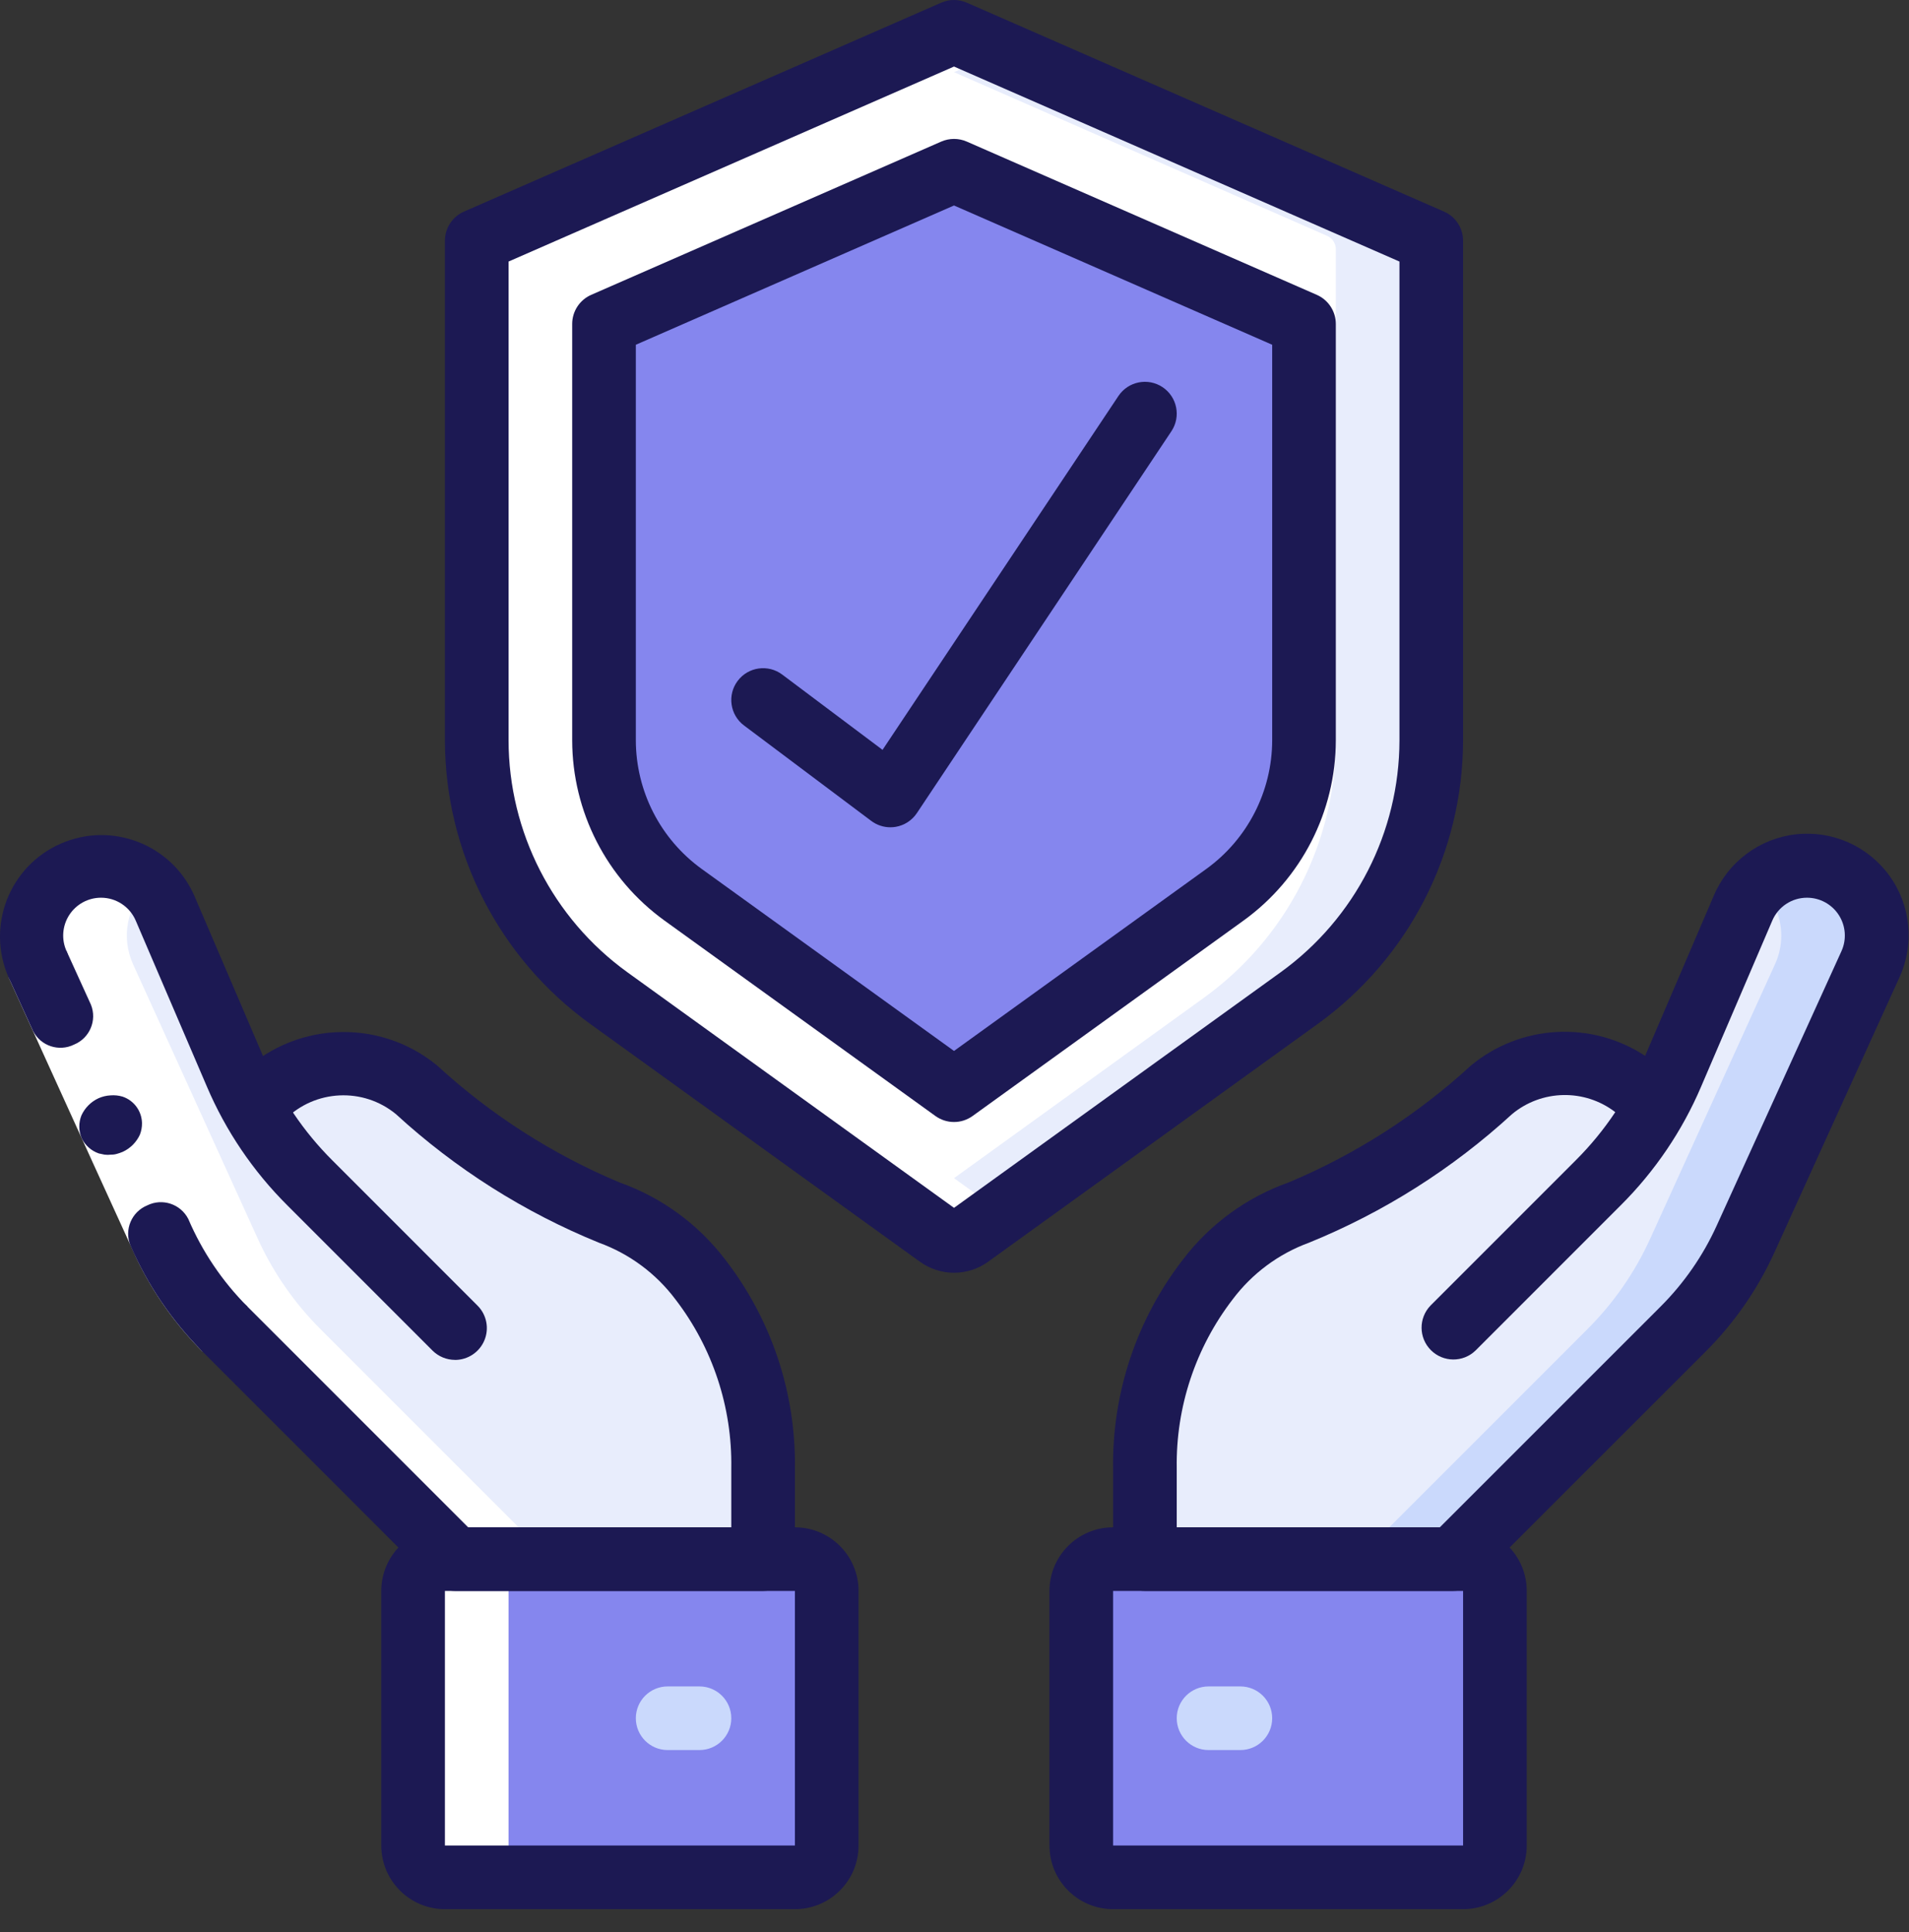 <svg width="82" height="83" viewBox="0 0 82 83" fill="none" xmlns="http://www.w3.org/2000/svg">
<rect x="0" y="0" width="82" height="83" fill="#333333" stroke="none"/>
<path d="M61.48 10.714V31.776C61.481 36.167 59.371 40.292 55.808 42.86L41.649 53.083C41.248 53.37 40.709 53.37 40.309 53.083L38.929 52.085L26.15 42.86C22.587 40.292 20.477 36.167 20.478 31.776V10.714C20.475 10.459 20.626 10.227 20.861 10.127L38.929 2.2L40.719 1.421C40.886 1.352 41.072 1.352 41.239 1.421L61.097 10.127C61.332 10.227 61.483 10.459 61.48 10.714Z" fill="#E8EDFC"/>
<path d="M57.38 10.714V31.776C57.381 36.167 55.27 40.292 51.708 42.86L38.929 52.085L26.15 42.86C22.587 40.292 20.477 36.167 20.478 31.776V10.714C20.475 10.459 20.626 10.227 20.861 10.127L38.929 2.2L56.997 10.127C57.232 10.227 57.383 10.459 57.38 10.714Z" fill="white"/>
<path d="M29.38 38.024C27.226 36.451 25.951 33.946 25.945 31.279V13.474L40.979 6.833L56.013 13.474V31.279C56.009 33.947 54.733 36.452 52.578 38.024L40.979 46.468L29.38 38.024Z" fill="#8586EE"/>
<path d="M19.543 57.044L13.3 50.799C11.961 49.46 10.889 47.878 10.143 46.137L7.084 39.004C6.613 37.905 5.533 37.193 4.337 37.192C3.321 37.193 2.375 37.711 1.825 38.565C1.275 39.42 1.197 40.495 1.617 41.42L6.973 53.204C7.63 54.649 8.541 55.964 9.663 57.086L19.543 66.969H32.779V63.059C32.823 60.132 31.873 57.277 30.083 54.961C29.083 53.641 27.721 52.64 26.162 52.081C23.128 50.8 20.331 49.018 17.89 46.808C15.939 45.18 13.069 45.313 11.277 47.114" fill="#E8EDFC"/>
<path d="M62.412 57.044L68.656 50.799C69.996 49.46 71.067 47.878 71.814 46.137L74.874 39.004C75.345 37.904 76.427 37.192 77.623 37.192C78.639 37.194 79.584 37.712 80.133 38.566C80.682 39.421 80.76 40.496 80.341 41.42L74.984 53.204C74.327 54.649 73.416 55.964 72.295 57.086L62.412 66.969H49.179V63.059C49.135 60.132 50.086 57.277 51.876 54.961C52.876 53.641 54.238 52.64 55.797 52.081C58.831 50.8 61.627 49.018 64.068 46.808C66.019 45.181 68.89 45.314 70.682 47.114" fill="#E8EDFC"/>
<path d="M80.614 40.181C80.615 40.611 80.522 41.035 80.34 41.425L74.983 53.206C74.326 54.651 73.414 55.966 72.29 57.087L62.409 66.969H58.309L68.19 57.087C69.314 55.966 70.226 54.651 70.883 53.206L76.24 41.425C76.421 41.035 76.515 40.611 76.514 40.181C76.51 39.358 76.169 38.573 75.57 38.008C76.121 37.478 76.857 37.184 77.621 37.188C79.271 37.195 80.606 38.531 80.614 40.181Z" fill="#CAD9FC"/>
<path d="M62.846 66.969H47.812C47.058 66.969 46.446 67.581 46.446 68.335V79.269C46.446 80.024 47.058 80.636 47.812 80.636H62.846C63.601 80.636 64.213 80.024 64.213 79.269V68.335C64.213 67.581 63.601 66.969 62.846 66.969Z" fill="#8586EE"/>
<path d="M58.746 66.969H47.812C47.058 66.969 46.446 67.581 46.446 68.335V79.269C46.446 80.024 47.058 80.636 47.812 80.636H58.746C59.501 80.636 60.113 80.024 60.113 79.269V68.335C60.113 67.581 59.501 66.969 58.746 66.969Z" fill="#8586EE"/>
<path d="M34.144 66.969H19.11C18.355 66.969 17.743 67.581 17.743 68.335V79.269C17.743 80.024 18.355 80.636 19.11 80.636H34.144C34.899 80.636 35.511 80.024 35.511 79.269V68.335C35.511 67.581 34.899 66.969 34.144 66.969Z" fill="#8586EE"/>
<path d="M41.649 53.083L43.029 52.085L30.25 42.86C26.687 40.292 24.577 36.167 24.578 31.776V10.714C24.575 10.459 24.726 10.227 24.961 10.127L43.029 2.202L41.252 1.421C41.086 1.352 40.899 1.352 40.733 1.421L38.943 2.2L20.861 10.127C20.626 10.227 20.475 10.459 20.478 10.714V31.776C20.477 36.167 22.587 40.292 26.15 42.86L38.929 52.085L40.309 53.083C40.709 53.37 41.248 53.37 41.649 53.083Z" fill="white"/>
<path d="M6.971 53.204C7.628 54.649 8.539 55.964 9.66 57.086L19.543 66.969H19.111C18.356 66.969 17.744 67.581 17.744 68.335V79.269C17.744 80.024 18.356 80.636 19.111 80.636H23.211C22.457 80.636 21.845 80.024 21.845 79.269V68.335C21.845 67.581 22.457 66.969 23.211 66.969H23.645L13.762 57.086C12.64 55.964 11.729 54.649 11.072 53.204L5.717 41.42C5.19 40.266 5.452 38.904 6.369 38.027C5.34 37.031 3.746 36.912 2.58 37.744C1.414 38.577 1.009 40.123 1.617 41.42L6.971 53.204Z" fill="white"/>
<path d="M40.979 54.668C40.452 54.668 39.939 54.502 39.512 54.193L25.344 43.974C21.436 41.148 19.119 36.621 19.111 31.799V10.34C19.112 9.797 19.433 9.305 19.931 9.088L40.432 0.114C40.781 -0.038 41.177 -0.038 41.526 0.114L62.026 9.088C62.524 9.305 62.846 9.797 62.846 10.34V31.797C62.839 36.62 60.522 41.147 56.614 43.972L42.445 54.194C42.018 54.502 41.505 54.668 40.979 54.668ZM21.845 11.234V31.799C21.851 35.743 23.747 39.446 26.943 41.757L40.979 51.88L55.015 41.757C58.211 39.446 60.107 35.743 60.113 31.799V11.234L40.979 2.858L21.845 11.234Z" fill="#1C1953"/>
<path d="M40.979 48.193C40.692 48.193 40.412 48.102 40.179 47.934L28.542 39.54C26.056 37.744 24.582 34.865 24.578 31.799V13.915C24.578 13.372 24.9 12.88 25.398 12.663L40.432 6.081C40.781 5.929 41.177 5.929 41.526 6.081L56.559 12.663C57.057 12.88 57.379 13.372 57.38 13.915V31.799C57.375 34.865 55.901 37.744 53.416 39.54L41.778 47.934C41.546 48.102 41.266 48.193 40.979 48.193ZM30.141 37.323L40.979 45.141L51.817 37.323C53.59 36.041 54.642 33.987 54.646 31.799V14.808L40.979 8.826L27.312 14.808V31.799C27.316 33.987 28.368 36.041 30.141 37.323Z" fill="#1C1953"/>
<path d="M8.696 58.052C7.543 56.897 6.592 55.557 5.88 54.089L4.032 50.039L0.371 41.986L2.86 40.855L6.52 48.907L8.34 52.902C8.919 54.095 9.692 55.182 10.628 56.12L8.696 58.052Z" fill="white"/>
<path d="M6.322 51.775C5.651 52.052 5.329 52.817 5.6 53.49C6.337 55.191 7.387 56.739 8.696 58.052L10.628 56.12C9.551 55.039 8.689 53.763 8.089 52.36C7.76 51.713 6.971 51.452 6.322 51.775Z" fill="#1C1953"/>
<path d="M2.86 40.855L0.371 41.986L1.418 44.281C1.746 44.928 2.534 45.189 3.184 44.866C3.855 44.59 4.177 43.824 3.905 43.151L2.86 40.855Z" fill="#1C1953"/>
<path d="M3.509 48.888C3.657 49.195 3.92 49.43 4.241 49.542L4.49 49.595C4.581 49.607 4.673 49.607 4.763 49.595C4.849 49.597 4.935 49.586 5.018 49.562C5.106 49.538 5.193 49.508 5.277 49.472C5.601 49.322 5.86 49.061 6.009 48.737C6.071 48.578 6.102 48.409 6.099 48.239C6.089 47.723 5.756 47.268 5.266 47.103C5.098 47.053 4.922 47.035 4.747 47.049C4.569 47.058 4.395 47.1 4.232 47.172C3.908 47.322 3.648 47.583 3.499 47.907C3.372 48.222 3.375 48.575 3.509 48.888Z" fill="#1C1953"/>
<path d="M32.779 68.335H19.545C19.182 68.335 18.835 68.191 18.578 67.935L8.696 58.052C8.178 57.516 8.185 56.663 8.712 56.136C9.239 55.609 10.092 55.602 10.628 56.12L20.11 65.602H31.412V63.058C31.453 60.443 30.609 57.89 29.016 55.815C28.18 54.701 27.038 53.854 25.729 53.378C22.517 52.071 19.564 50.201 17.009 47.856C15.599 46.695 13.538 46.793 12.244 48.082C11.726 48.589 10.902 48.603 10.366 48.115C9.831 47.626 9.77 46.804 10.228 46.242C12.519 43.886 16.233 43.678 18.774 45.763C21.072 47.876 23.72 49.575 26.598 50.784C28.408 51.423 29.992 52.578 31.154 54.106C33.134 56.667 34.188 59.822 34.145 63.058V66.969C34.145 67.723 33.533 68.335 32.779 68.335Z" fill="#1C1953"/>
<path d="M19.545 58.41C19.182 58.41 18.835 58.266 18.578 58.01L12.335 51.765C10.87 50.305 9.7 48.577 8.888 46.674L5.831 39.544C5.576 38.946 4.988 38.558 4.338 38.559C3.786 38.559 3.272 38.84 2.973 39.304C2.674 39.769 2.631 40.353 2.86 40.856C3.145 41.538 2.837 42.322 2.164 42.628C1.492 42.933 0.698 42.649 0.372 41.986C-0.6 39.785 0.397 37.212 2.599 36.241C4.8 35.269 7.372 36.266 8.344 38.467L11.399 45.597C12.076 47.18 13.05 48.618 14.269 49.834L20.512 56.079C20.903 56.469 21.02 57.057 20.808 57.568C20.597 58.078 20.099 58.411 19.546 58.412L19.545 58.41Z" fill="#1C1953"/>
<path d="M34.145 82.003H19.111C17.602 82.003 16.378 80.779 16.378 79.269V68.335C16.378 66.826 17.602 65.602 19.111 65.602H34.145C35.655 65.602 36.879 66.826 36.879 68.335V79.269C36.879 80.779 35.655 82.003 34.145 82.003ZM19.111 68.335V79.269H34.145V68.335H19.111Z" fill="#1C1953"/>
<path d="M30.045 75.169H28.678C27.924 75.169 27.312 74.557 27.312 73.802C27.312 73.047 27.924 72.436 28.678 72.436H30.045C30.8 72.436 31.412 73.047 31.412 73.802C31.412 74.557 30.8 75.169 30.045 75.169Z" fill="#CAD9FC"/>
<path d="M62.413 68.335H49.179C48.424 68.335 47.812 67.723 47.812 66.969V63.058C47.771 59.822 48.827 56.666 50.808 54.106C51.97 52.578 53.554 51.423 55.364 50.784C58.242 49.575 60.889 47.876 63.188 45.763C65.32 44 68.353 43.833 70.665 45.352L73.615 38.471C74.227 37.022 75.573 36.015 77.136 35.837C78.7 35.66 80.237 36.339 81.159 37.614C82.081 38.889 82.244 40.562 81.585 41.99L76.229 53.773C75.507 55.368 74.501 56.819 73.262 58.056L63.379 67.935C63.123 68.191 62.776 68.335 62.413 68.335ZM50.546 65.602H61.847L71.33 56.12C72.337 55.114 73.154 53.935 73.742 52.639L79.098 40.856C79.327 40.353 79.284 39.769 78.985 39.304C78.686 38.84 78.172 38.559 77.619 38.559C76.97 38.558 76.382 38.945 76.127 39.543L73.07 46.674C72.258 48.577 71.087 50.305 69.623 51.765L63.379 58.01C62.843 58.528 61.991 58.52 61.464 57.993C60.936 57.466 60.929 56.614 61.447 56.077L67.69 49.833C68.322 49.203 68.889 48.511 69.383 47.769C68.067 46.758 66.225 46.794 64.948 47.855C62.393 50.2 59.44 52.07 56.227 53.377C54.921 53.854 53.782 54.701 52.947 55.813C51.352 57.888 50.506 60.442 50.546 63.058V65.602Z" fill="#1C1953"/>
<path d="M62.846 82.003H47.812C46.303 82.003 45.079 80.779 45.079 79.269V68.335C45.079 66.826 46.303 65.602 47.812 65.602H62.846C64.356 65.602 65.58 66.826 65.58 68.335V79.269C65.58 80.779 64.356 82.003 62.846 82.003ZM47.812 68.335V79.269H62.846V68.335H47.812Z" fill="#1C1953"/>
<path d="M53.279 75.169H51.913C51.158 75.169 50.546 74.557 50.546 73.802C50.546 73.047 51.158 72.436 51.913 72.436H53.279C54.034 72.436 54.646 73.047 54.646 73.802C54.646 74.557 54.034 75.169 53.279 75.169Z" fill="#CAD9FC"/>
<path d="M38.245 35.534C37.95 35.534 37.662 35.438 37.425 35.261L31.959 31.161C31.355 30.708 31.232 29.851 31.685 29.247C32.138 28.643 32.995 28.521 33.599 28.974L37.909 32.208L48.042 17.008C48.461 16.38 49.31 16.211 49.938 16.63C50.566 17.049 50.735 17.897 50.316 18.525L39.383 34.926C39.174 35.238 38.847 35.451 38.476 35.515C38.4 35.527 38.323 35.534 38.245 35.534Z" fill="#1C1953"/>
</svg>

